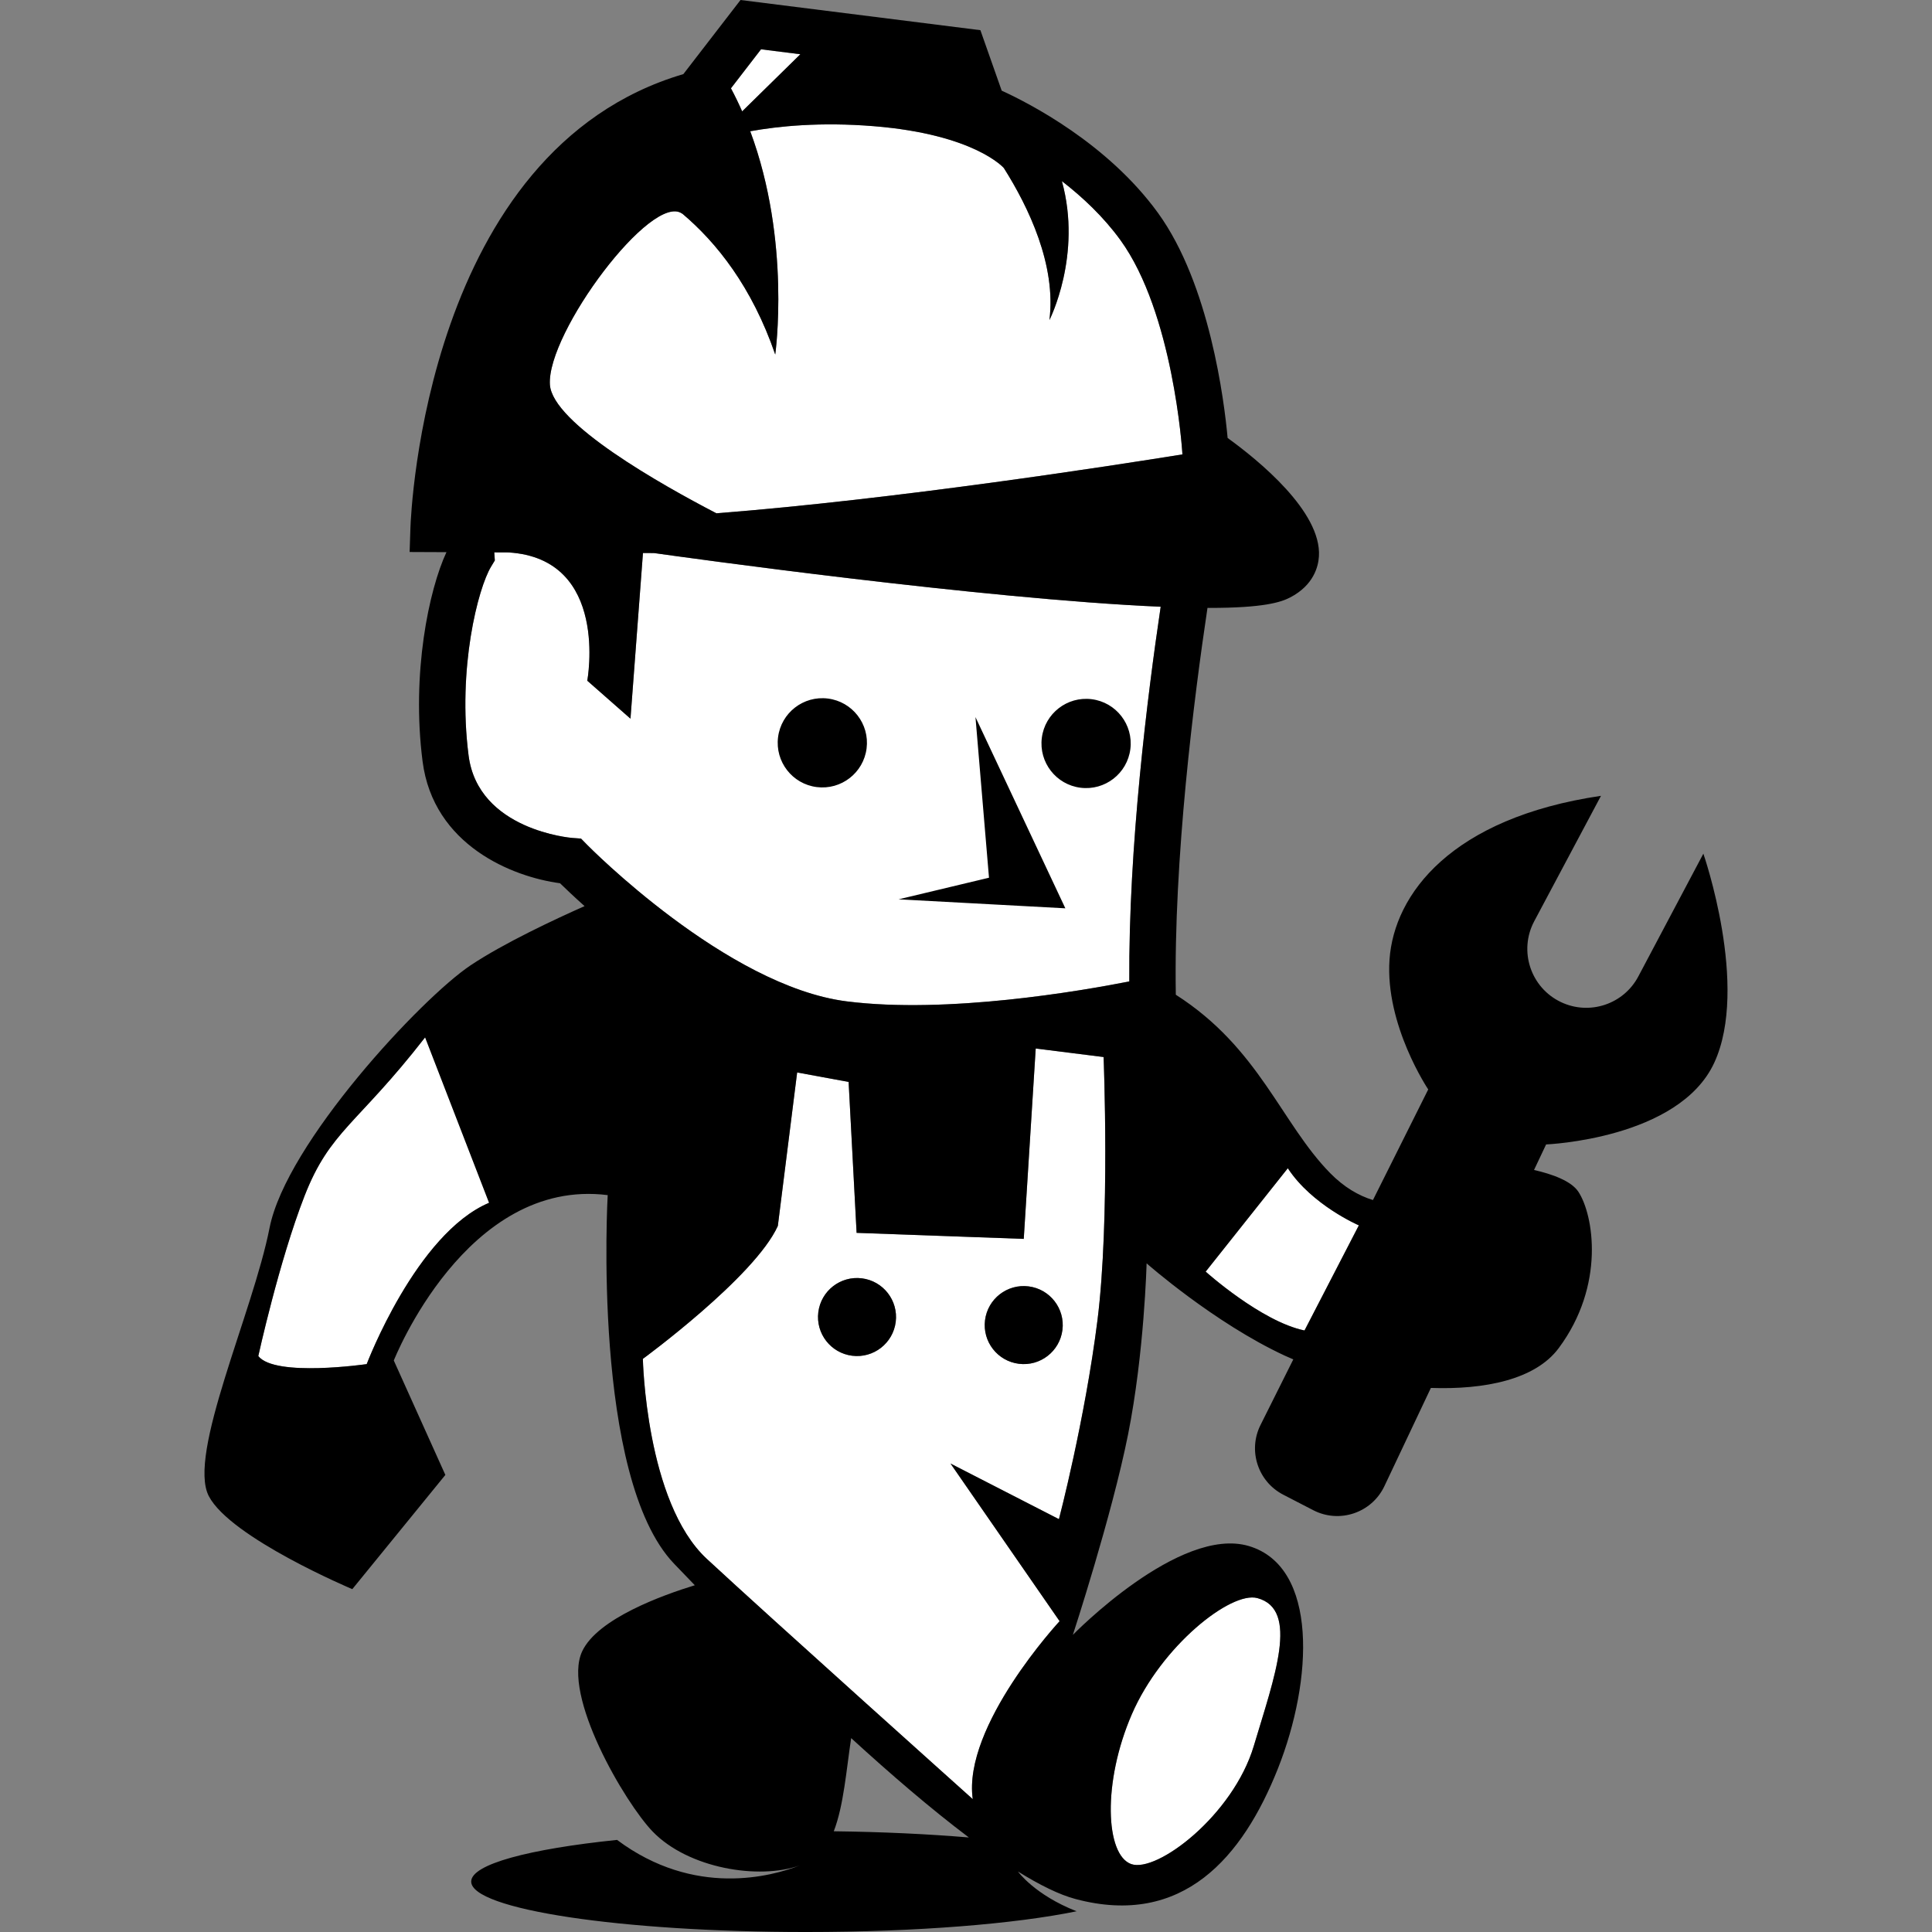 <svg version="1.1" id="Layer_1" xmlns="http://www.w3.org/2000/svg" xmlns:xlink="http://www.w3.org/1999/xlink" x="0px" y="0px" viewBox="0 0 600 600" enable-background="new 0 0 600 600" xml:space="preserve" height="58px" width="58px"><rect x="0" y="0" width="600" height="600" fill="#808080" stroke="none"/><path id="color_x5F_3_11_" fill="#FFFFFF" d="M350.715,304.796c-14.986,2.945-56.486,10.15-87.745,6.19    c-37.339-4.714-80.188-48.168-80.616-48.606l-1.912-1.951l-2.72-0.201c-0.288-0.021-29.227-2.394-32.201-25.625    c-3.472-27.094,2.938-51.921,6.98-58.609l1.174-1.947l-0.172-2.505l4.419,0.019c31.496,1.934,24.463,39.837,24.463,39.837    L195.8,223.19l3.879-51.448l3.446,0.015c8.687,1.228,102.32,14.309,157.336,16.67C356.366,215.908,350.455,263.038,350.715,304.796z     M94.576,371.418c-7.921,20.298-14.357,49.717-14.357,49.717c5.153,6.636,33.665,2.5,33.665,2.5s15.347-40.512,38.007-50.098    l-19.867-51.371C110.855,349.381,102.497,351.12,94.576,371.418z M399.943,362.804l-25.51,32.113c0,0,17.254,15.503,30.698,18.275    l16.872-32.649C422.003,380.543,407.444,374.283,399.943,362.804z"></path><path id="color_x5F_2_26_" fill="#FFFFFF" d="M389.369,542.253c-6.428,21.48-30.113,39.51-38.086,36.644    c-7.974-2.866-8.963-25.338,0.222-46.529c9.184-21.192,30.768-38.289,38.99-36.064C403.596,499.849,395.796,520.773,389.369,542.253    z M328.865,471.788l-33.675-17.273l33.879,48.958c0,0-30.164,32.519-26.974,55.267c0,0-63.696-57.077-82.614-74.644    c-18.917-17.566-19.834-62.088-19.834-62.088s34.743-25.425,41.917-41.283l5.997-47.664l15.983,2.942l2.482,46.869l51.909,1.876    l3.715-59.126l21.082,2.653c0,0,2.022,50.535-1.9,81.701C336.911,441.142,328.865,471.788,328.865,471.788z M267.668,396.996    c-6.639-0.836-12.699,3.869-13.534,10.509c-0.835,6.639,3.87,12.698,10.509,13.534c6.64,0.836,12.699-3.87,13.534-10.509    C279.012,403.89,274.307,397.831,267.668,396.996z M329.951,413.03c0.835-6.64-3.871-12.7-10.51-13.535    c-6.639-0.835-12.698,3.87-13.534,10.509c-0.836,6.64,3.869,12.7,10.509,13.535C323.055,424.374,329.115,419.668,329.951,413.03z     M227.004,27.422c1.263,2.365,2.418,4.756,3.48,7.165l18.074-17.741l-12.214-1.537L227.004,27.422z M170.778,119.452    c0.768,12.035,34.653,31.1,51.707,39.956c55.558-4.327,122.968-14.786,144.722-18.291l-0.044-0.733    c-0.028-0.429-2.819-43.26-19.217-65.838c-5.242-7.222-11.743-13.326-18.169-18.299c6.388,23.069-3.868,43.156-3.868,43.156    c2.151-17.075-6.447-35.033-14.181-47.261l0.009,0.025c0,0-8.962-10.415-40.286-12.974c-16.689-1.363-29.804-0.002-38.458,1.567    c12.753,34.21,7.764,69.344,7.764,69.344c-7.232-21.034-18.233-34.81-28.926-43.813l0.03,0.071    C202.527,59.506,169.753,103.357,170.778,119.452z"></path><path id="color_x5F_1_53_" d="M278.177,410.529c-0.835,6.639-6.895,11.345-13.534,10.509c-6.639-0.836-11.344-6.895-10.509-13.534    c0.835-6.64,6.895-11.345,13.534-10.509C274.307,397.831,279.012,403.89,278.177,410.529z M319.441,399.495    c-6.639-0.835-12.698,3.87-13.534,10.509c-0.836,6.64,3.869,12.7,10.509,13.535c6.639,0.836,12.699-3.87,13.535-10.509    C330.786,406.39,326.08,400.33,319.441,399.495z M532.37,330.063c-10.962,23.699-52.209,25.351-52.209,25.351l-3.754,7.932    c5.615,1.281,11.543,3.386,13.77,6.76c4.692,7.109,8.456,28.999-6.113,48.582c-7.28,9.786-23.018,12.926-39.69,12.345    l-14.437,30.508c-3.925,8.292-13.943,11.678-22.093,7.465l-9.325-4.822c-7.875-4.07-11.018-13.713-7.054-21.643l10.185-20.376    c-0.903-0.375-1.783-0.754-2.615-1.14c-22.016-10.219-42.947-28.683-42.947-28.683s-0.71,27.845-5.755,53.133    c-5.044,25.287-17.143,62.241-17.143,62.241s33.145-34.007,54.682-27.572c21.538,6.435,19.905,41.613,8.996,69.106    c-10.908,27.492-29.49,49.364-62.828,40.514c-5.071-1.346-11.16-4.363-17.874-8.53l-0.016,0.001c0,0,5.191,7.246,18.197,12.325    c-18.912,3.903-49.494,6.441-84.023,6.441c-57.43,0-103.987-7.015-103.987-15.669c0-5.371,17.951-10.11,45.298-12.934    c24.074,17.983,48.116,11.291,56.728,7.932c-12.628,4.52-34.588,0.948-45.672-10.527c-8.55-8.851-28.281-42.358-21.88-55.989    c4.763-10.144,24.949-17.433,34.969-20.501c-2.732-2.824-4.942-5.129-6.444-6.699c-25.648-26.811-20.607-114.458-20.607-114.458    c-43.999-5.535-66.43,51.362-66.43,51.362l16.014,35.536l-28.899,35.472c0,0-37.809-15.931-44.56-28.886    c-6.75-12.954,13.683-56.94,18.861-83.292c5.177-26.352,47.155-71.352,62.403-81.537c10.307-6.885,26.201-14.311,35.429-18.405    c-3.387-3.029-6-5.517-7.622-7.105c-14.719-1.958-39.342-11.753-42.688-37.869c-3.501-27.316,1.971-53.277,7.418-64.953    l-11.438-0.049l0.246-7.406c0.154-4.826,4.801-117.414,84.764-141.007L229.976,0l74.495,9.373l6.614,18.778    c8.562,3.916,32.861,16.378,48.515,37.94c16.083,22.152,20.603,58.479,21.65,69.923c9.525,6.884,29.199,22.869,28.356,36.751    c-0.183,3.131-1.595,8.952-8.934,12.776c-2.903,1.515-8.372,3.251-25.038,3.251c-0.208,0-0.428-0.003-0.639-0.004    c-4.157,27.759-10.548,77.955-9.833,120.135c25.948,16.566,32.731,39.918,47.926,55.385c4.303,4.381,8.811,7.001,13.295,8.377    l17.17-34.352c0,0-13.444-19.997-12.024-40.338c1.419-20.341,19.214-43.984,65.676-50.846l-20.728,38.937    c-4.905,9.213-1.122,20.655,8.308,25.129c8.846,4.197,19.429,0.686,24.012-7.967l20.199-38.133    C528.994,265.115,543.332,306.363,532.37,330.063z M151.89,373.536l-19.866-51.371c-21.169,27.217-29.527,28.956-37.448,49.253    c-7.92,20.298-14.357,49.717-14.357,49.717c5.153,6.636,33.665,2.5,33.665,2.5S129.23,383.122,151.89,373.536z M351.283,578.897    c7.974,2.865,31.659-15.165,38.086-36.644c6.427-21.48,14.227-42.404,1.126-45.949c-8.222-2.225-29.805,14.871-38.99,36.063    C342.32,553.559,343.309,576.031,351.283,578.897z M227.004,27.422c1.263,2.365,2.418,4.756,3.48,7.165l18.074-17.741l-12.214-1.537    L227.004,27.422z M170.778,119.452c0.768,12.035,34.653,31.1,51.707,39.956c55.558-4.327,122.968-14.786,144.722-18.291    l-0.044-0.733c-0.028-0.429-2.819-43.26-19.217-65.838c-5.242-7.222-11.743-13.326-18.169-18.299    c6.388,23.069-3.868,43.156-3.868,43.156c2.151-17.075-6.447-35.033-14.181-47.261l0.009,0.025c0,0-8.962-10.415-40.286-12.974    c-16.689-1.363-29.804-0.002-38.458,1.567c12.753,34.21,7.764,69.344,7.764,69.344c-7.232-21.034-18.233-34.81-28.926-43.813    l0.03,0.071C202.527,59.506,169.753,103.357,170.778,119.452z M300.889,570.642c-11.76-8.858-24.429-19.762-36.551-30.856    c-1.462,9.564-2.308,20.969-5.403,28.931C274.074,568.904,288.284,569.582,300.889,570.642z M342.733,328.275l-21.082-2.653    l-3.715,59.126l-51.909-1.876l-2.482-46.869l-15.983-2.942l-5.997,47.664c-7.175,15.858-41.917,41.283-41.917,41.283    s0.916,44.522,19.834,62.088c18.918,17.567,82.614,74.644,82.614,74.644c-3.19-22.749,26.974-55.267,26.974-55.267l-33.879-48.958    l33.675,17.273c0,0,8.047-30.646,11.968-61.812C344.755,378.811,342.733,328.275,342.733,328.275z M360.46,188.426    c-55.016-2.361-148.648-15.442-157.336-16.67l-3.446-0.015L195.8,223.19l-13.415-11.792c0,0,7.032-37.903-24.463-39.837    l-4.419-0.019l0.172,2.505l-1.174,1.947c-4.042,6.688-10.453,31.515-6.98,58.609c2.974,23.231,31.912,25.603,32.201,25.625    l2.72,0.201l1.912,1.951c0.429,0.438,43.278,43.893,80.616,48.606c31.259,3.96,72.759-3.244,87.745-6.19    C350.455,263.038,356.366,215.908,360.46,188.426z M422.003,380.543c0,0-14.559-6.26-22.06-17.739l-25.511,32.114    c0,0,17.254,15.503,30.698,18.274L422.003,380.543z M253.65,244.436c7.594,0.956,14.525-4.425,15.48-12.019    c0.956-7.594-4.425-14.524-12.019-15.479c-7.594-0.956-14.524,4.426-15.48,12.019C240.675,236.55,246.057,243.481,253.65,244.436z     M335.565,244.64c7.594,0.955,14.524-4.426,15.479-12.02c0.955-7.594-4.426-14.524-12.02-15.479    c-7.594-0.956-14.524,4.425-15.479,12.02C322.591,236.754,327.972,243.683,335.565,244.64z M330.854,282.085l-27.912-59.381    l4.199,49.879l-28.079,6.71L330.854,282.085z"></path></svg>